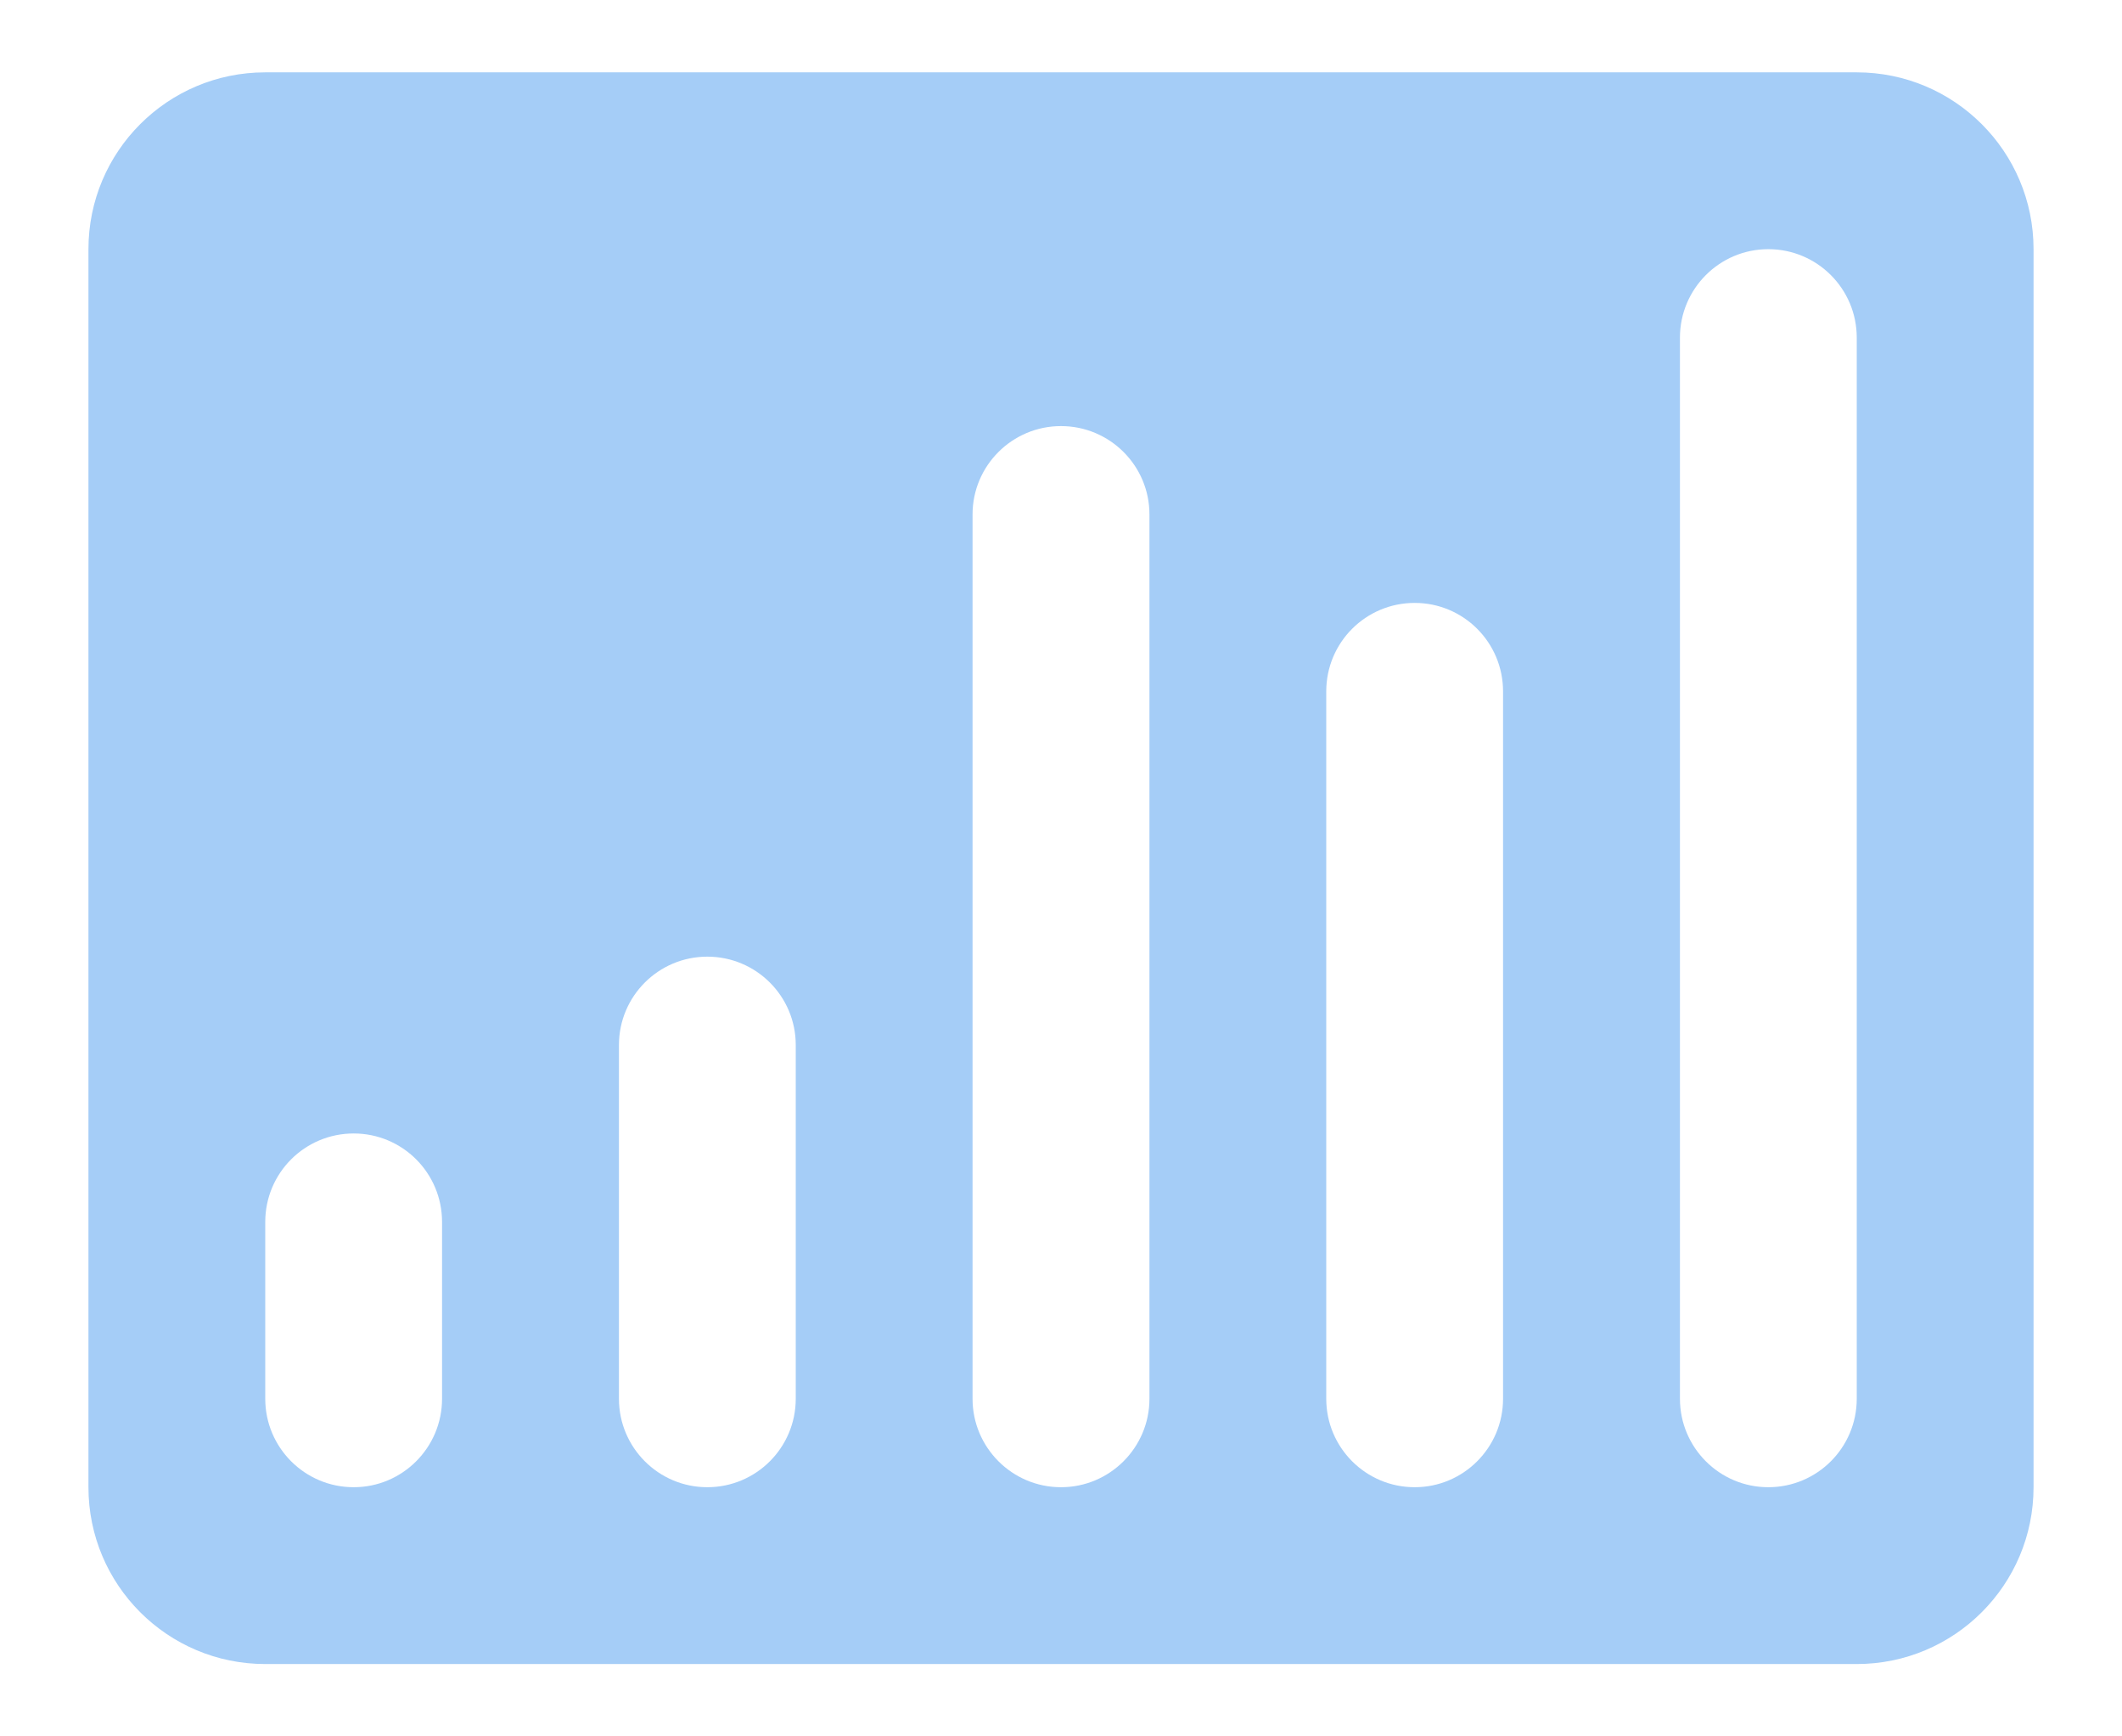 <svg width="22" height="18" viewBox="0 0 22 18" fill="none" xmlns="http://www.w3.org/2000/svg">
<path fill-rule="evenodd" clip-rule="evenodd" d="M2.75 0.75C1.737 0.75 0.917 1.571 0.917 2.583V15.417C0.917 16.429 1.737 17.25 2.75 17.25H19.25C20.262 17.25 21.083 16.429 21.083 15.417V2.583C21.083 1.571 20.262 0.75 19.25 0.75H2.75ZM3.667 11.75C3.16 11.75 2.75 12.16 2.75 12.667V14.5C2.75 15.006 3.16 15.417 3.667 15.417C4.173 15.417 4.583 15.006 4.583 14.5V12.667C4.583 12.16 4.173 11.75 3.667 11.75ZM6.417 10.833C6.417 10.327 6.827 9.917 7.333 9.917C7.84 9.917 8.25 10.327 8.25 10.833V14.5C8.25 15.006 7.84 15.417 7.333 15.417C6.827 15.417 6.417 15.006 6.417 14.5V10.833ZM11 4.417C10.494 4.417 10.083 4.827 10.083 5.333V14.5C10.083 15.006 10.494 15.417 11 15.417C11.506 15.417 11.917 15.006 11.917 14.5V5.333C11.917 4.827 11.506 4.417 11 4.417ZM13.75 7.167C13.75 6.66 14.16 6.25 14.667 6.25C15.173 6.25 15.583 6.66 15.583 7.167V14.5C15.583 15.006 15.173 15.417 14.667 15.417C14.16 15.417 13.75 15.006 13.75 14.5V7.167ZM18.333 2.583C17.827 2.583 17.417 2.994 17.417 3.5V14.5C17.417 15.006 17.827 15.417 18.333 15.417C18.84 15.417 19.25 15.006 19.25 14.5V3.5C19.25 2.994 18.84 2.583 18.333 2.583Z" fill="#A5CDF7"/>
</svg>
